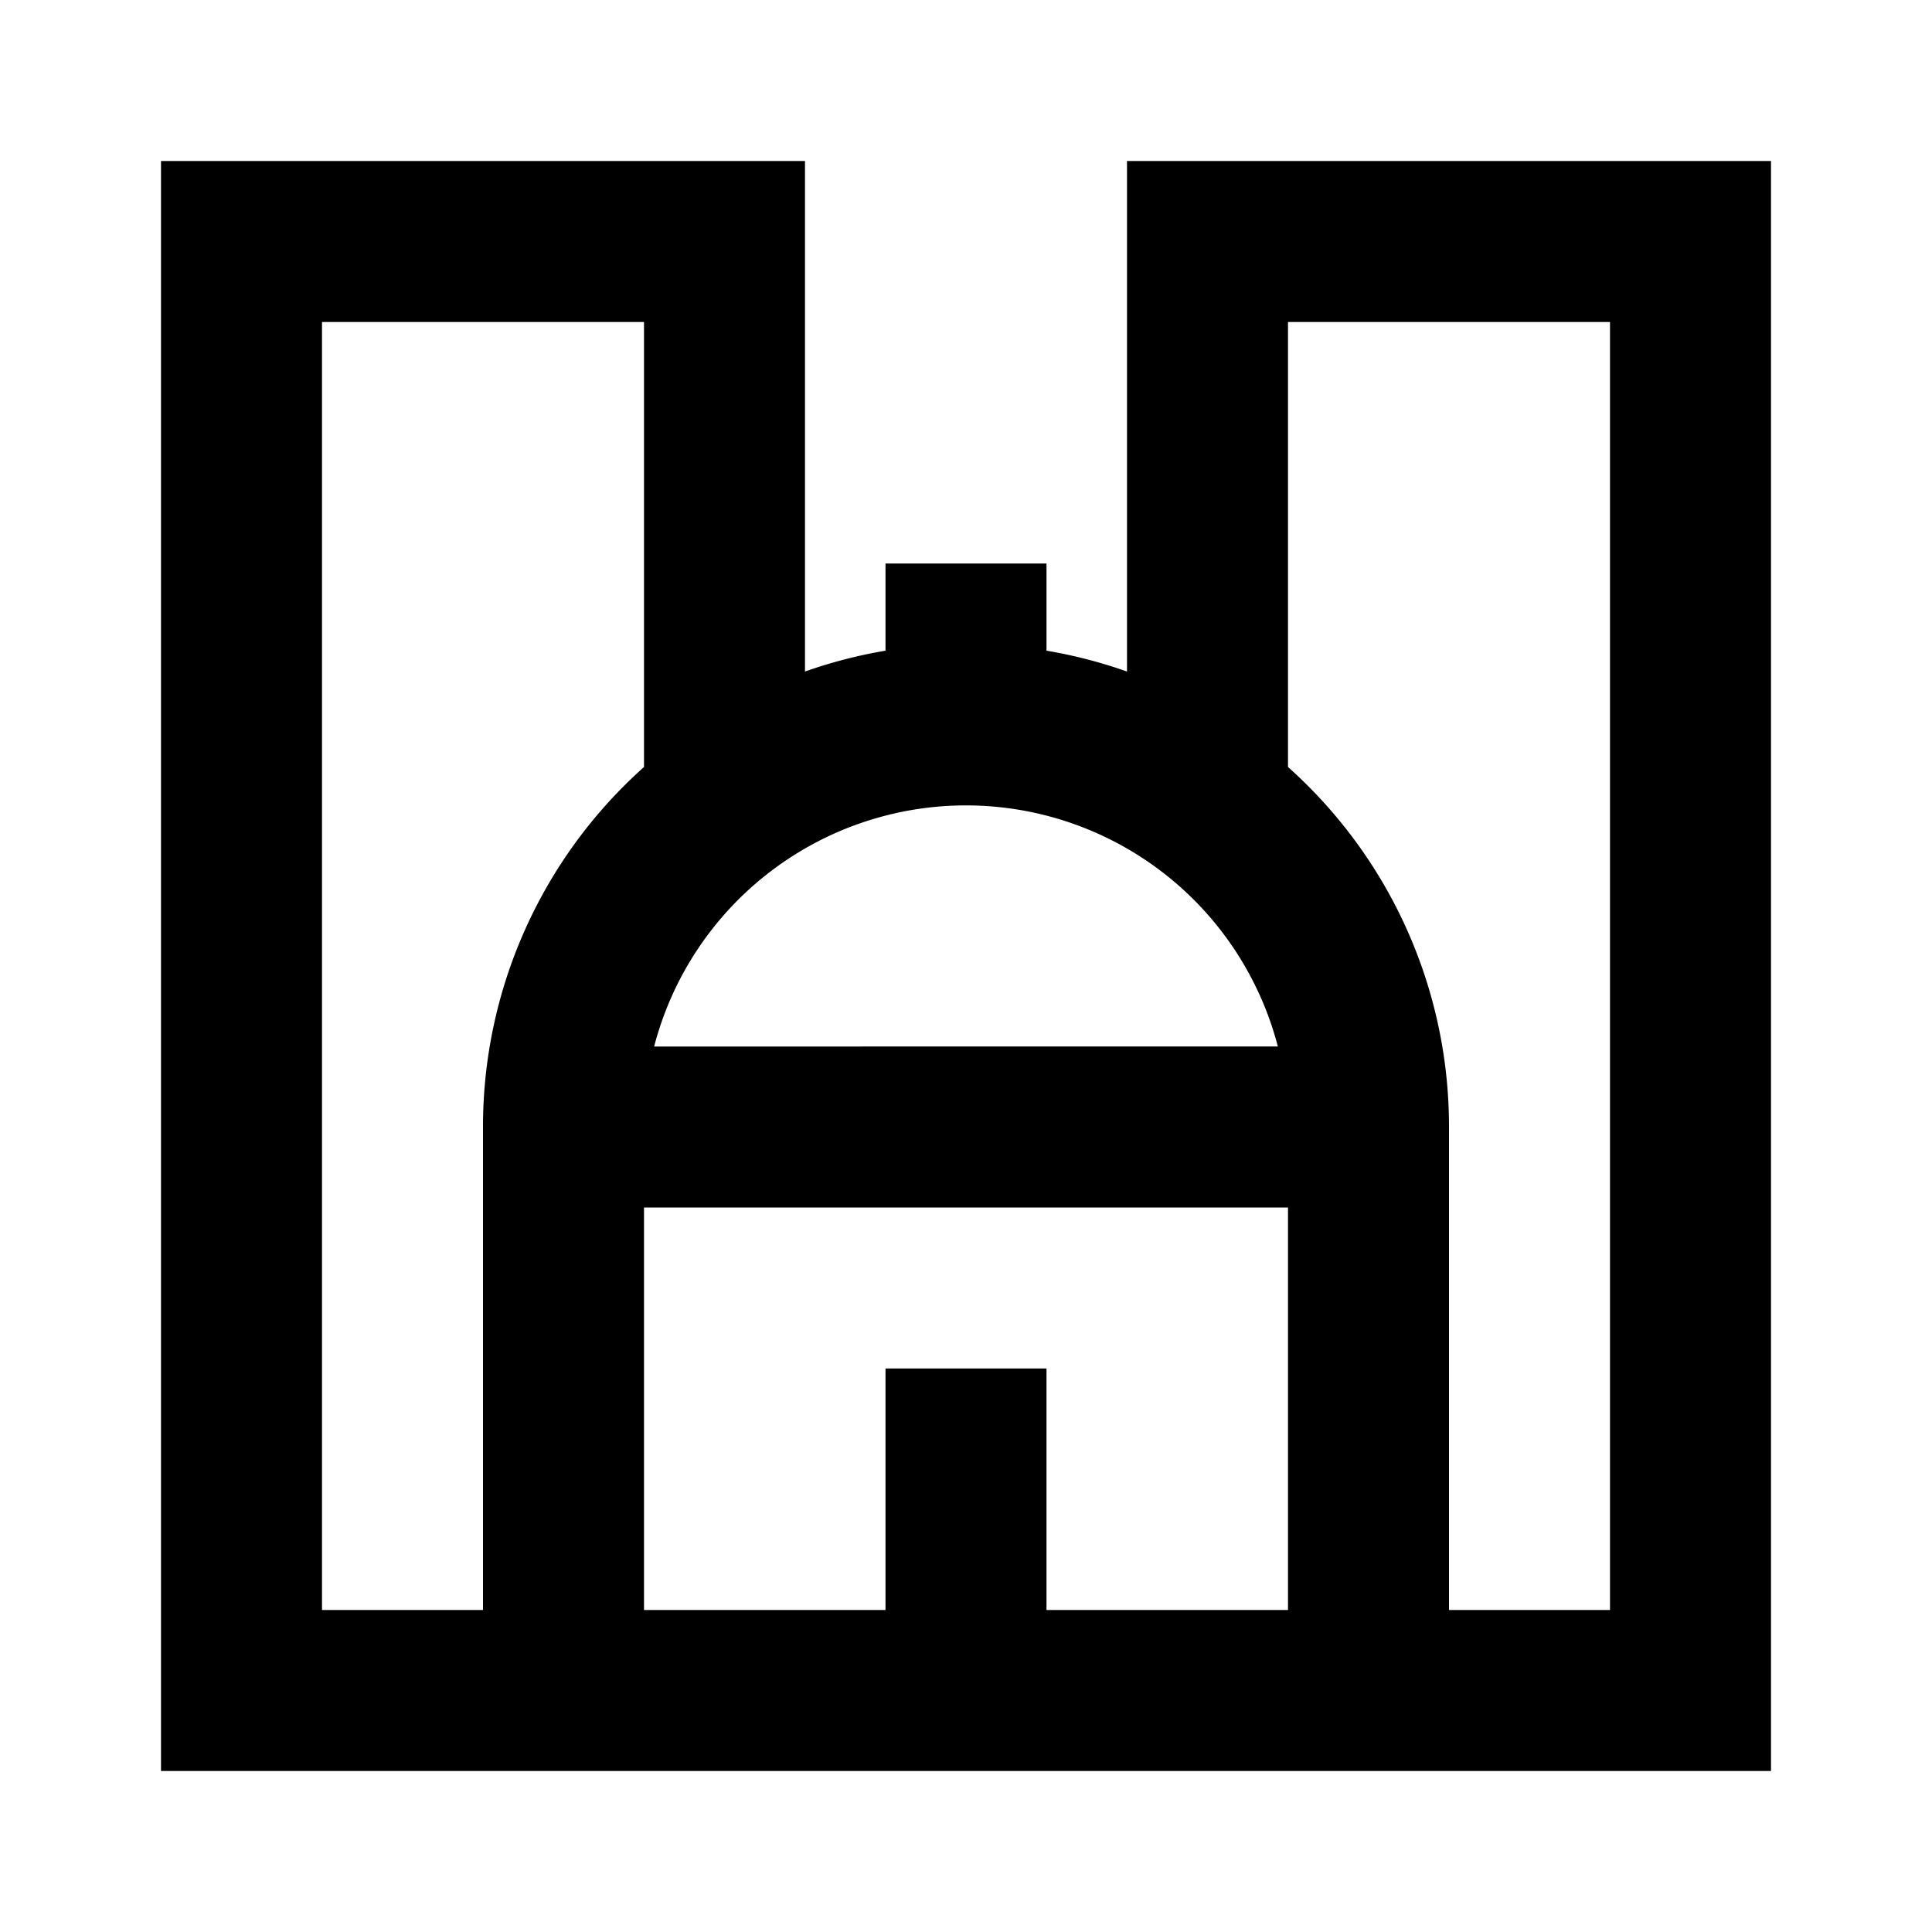 <svg xmlns="http://www.w3.org/2000/svg" width="1em" height="1em" viewBox="0 0 24 24"><path fill="currentColor" d="M22 2h-8v6.342a5.961 5.961 0 0 0-1-.259V7h-2v1.083a5.962 5.962 0 0 0-1 .259V2H2v20h20zM8 9.528A5.987 5.987 0 0 0 6 14v6H4V4h4zM8 20v-5h8v5h-3v-3h-2v3zm10 0v-6a5.987 5.987 0 0 0-2-4.472V4h4v16zm-2.126-7H8.126a4.003 4.003 0 0 1 7.748 0"/></svg>